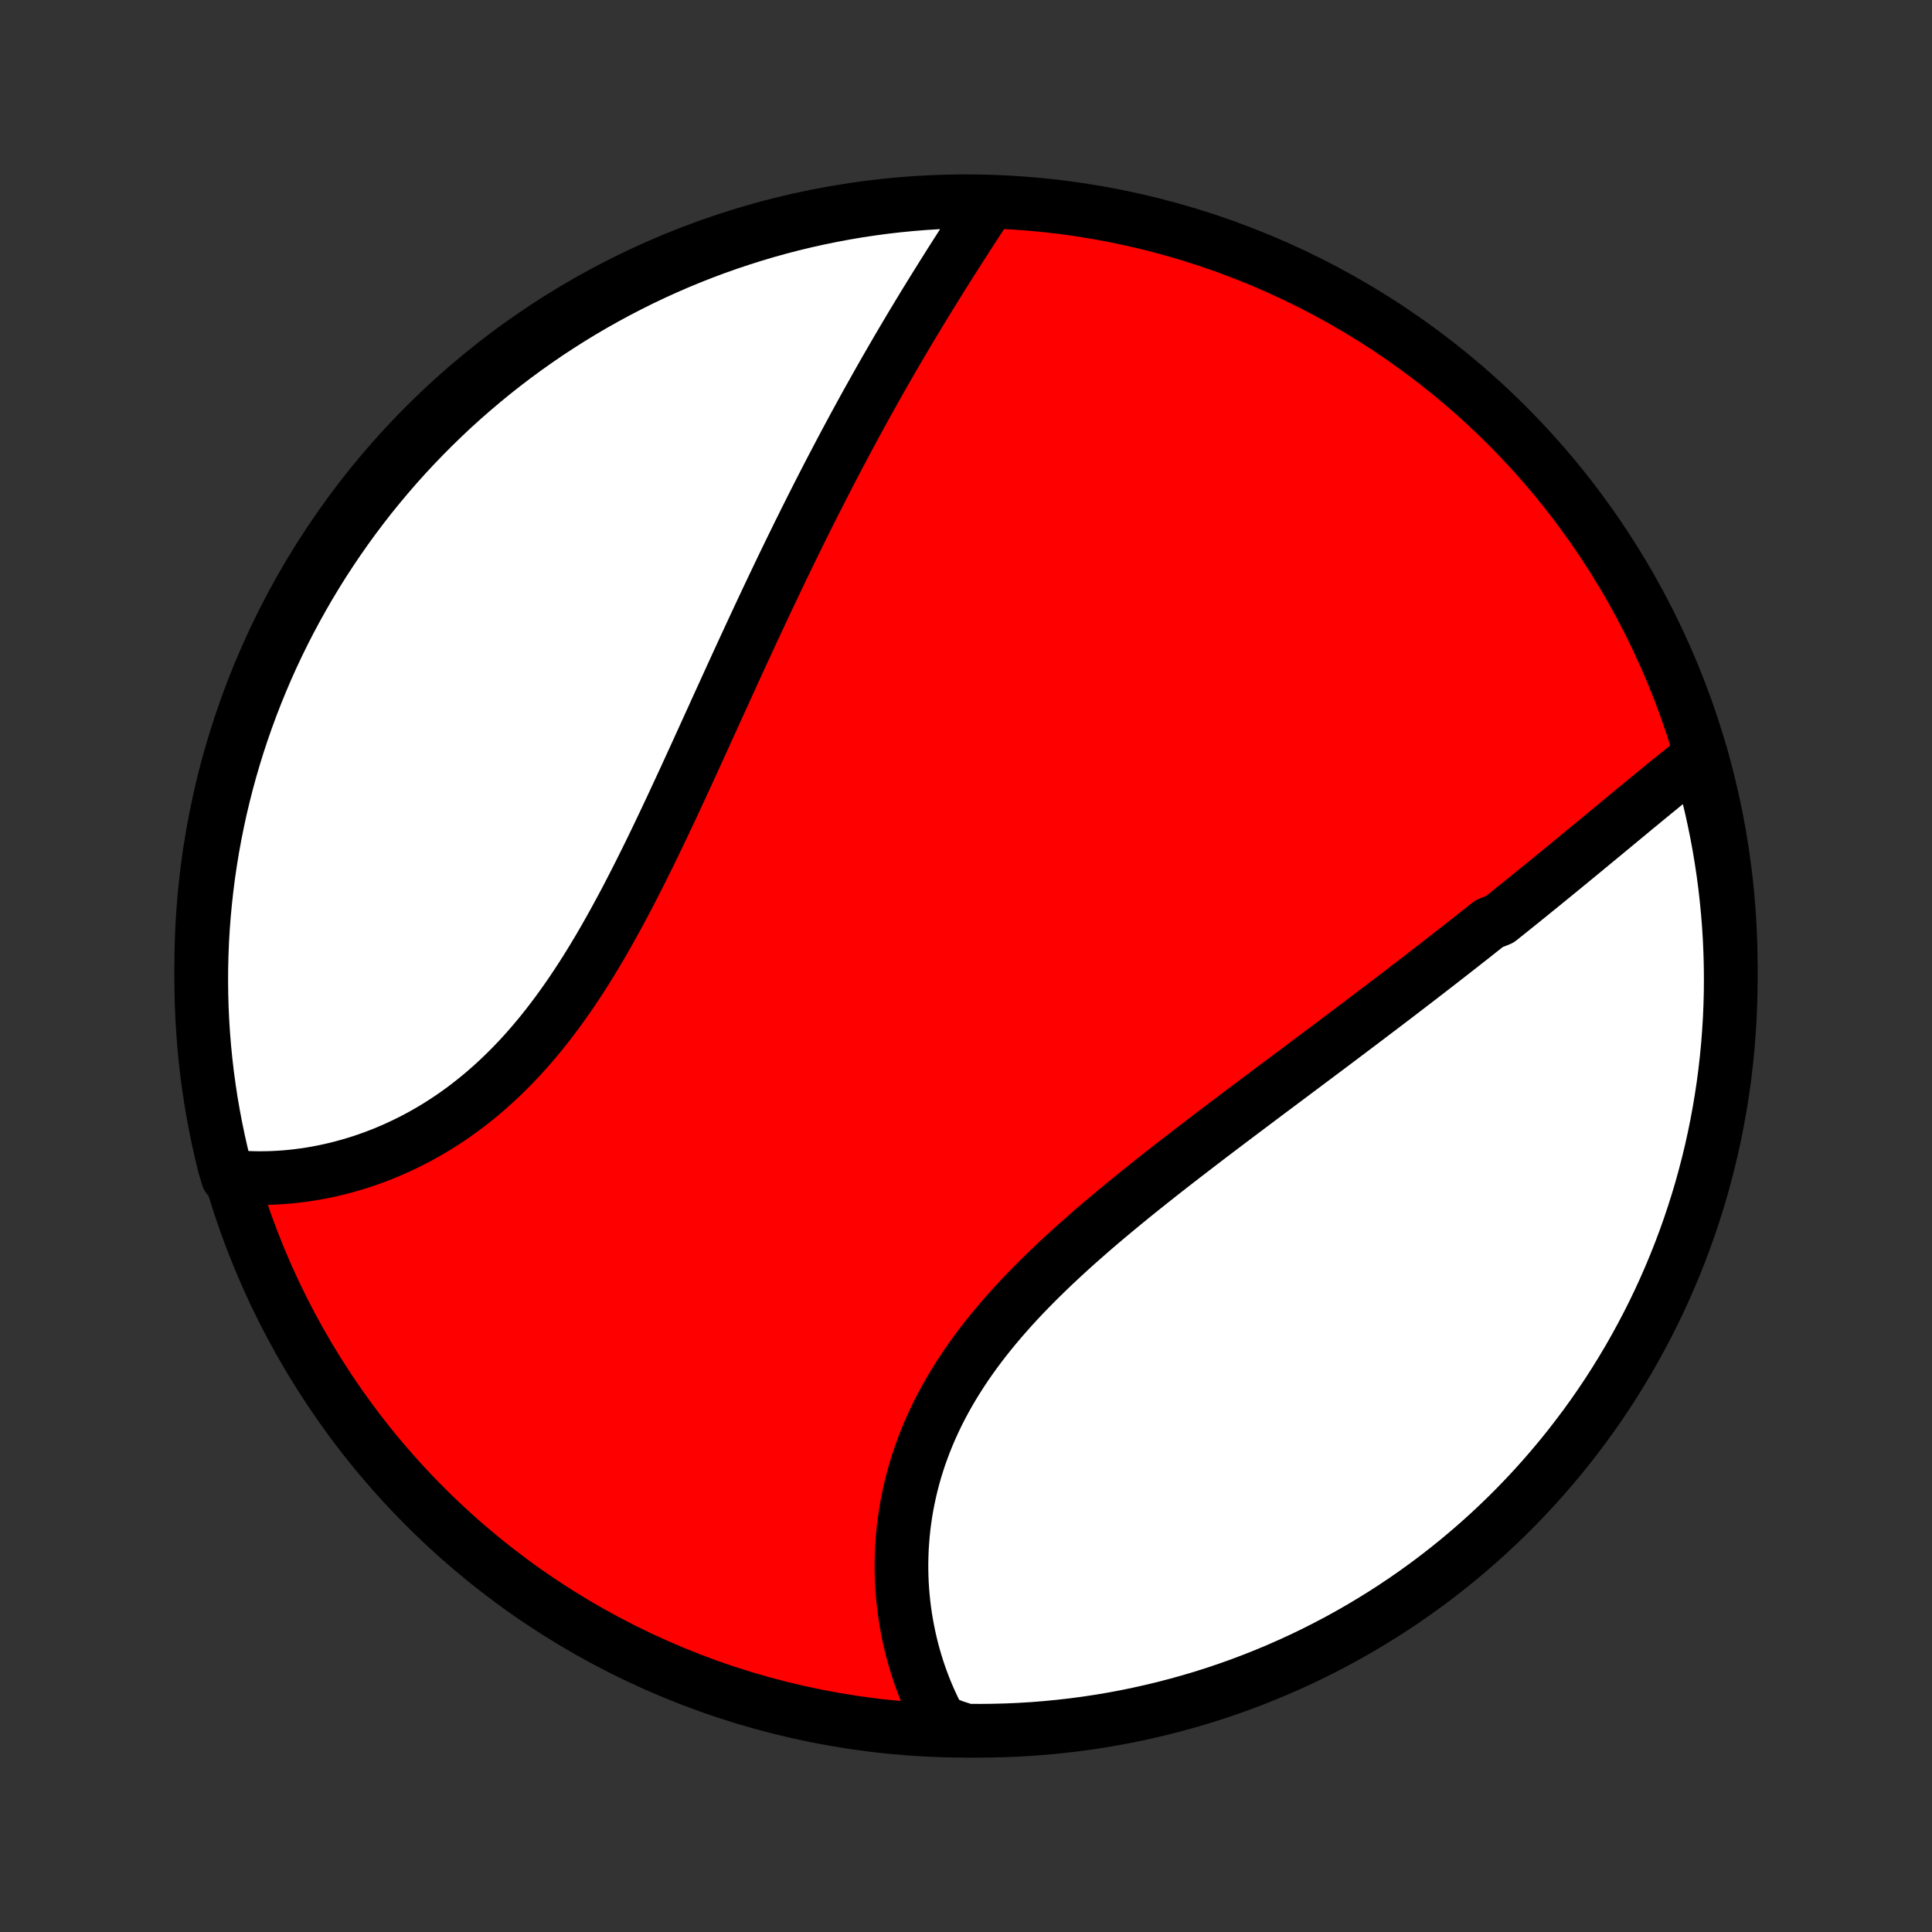 <?xml version="1.0" encoding="utf-8" standalone="no"?>
<!DOCTYPE svg PUBLIC "-//W3C//DTD SVG 1.1//EN"
  "http://www.w3.org/Graphics/SVG/1.1/DTD/svg11.dtd">
<!-- Created with matplotlib (http://matplotlib.org/) -->
<svg height="72pt" version="1.1" viewBox="0 0 72 72" width="72pt" xmlns="http://www.w3.org/2000/svg" xmlns:xlink="http://www.w3.org/1999/xlink">
 <rect x="0" y="0" width="72" height="72" fill="#333333" stroke="none"/>
 <defs>
  <style type="text/css">
*{stroke-linecap:butt;stroke-linejoin:round;}
  </style>
 </defs>
 <g id="figure_1">
  <g id="patch_1">
   <path d="
M0 72
L72 72
L72 0
L0 0
z
" style="fill:none;"/>
  </g>
  <g id="axes_1">
   <g id="PatchCollection_1">
    <defs>
     <path d="
M36 -7.5
C43.558 -7.5 50.808 -10.503 56.153 -15.848
C61.497 -21.192 64.5 -28.442 64.5 -36
C64.5 -43.558 61.497 -50.808 56.153 -56.153
C50.808 -61.497 43.558 -64.5 36 -64.5
C28.442 -64.5 21.192 -61.497 15.848 -56.153
C10.503 -50.808 7.5 -43.558 7.5 -36
C7.5 -28.442 10.503 -21.192 15.848 -15.848
C21.192 -10.503 28.442 -7.5 36 -7.5
z
" id="C0_0_a811fe30f3"/>
     <path d="
M63.393 -43.848
L63.219 -43.712
L63.044 -43.575
L62.869 -43.437
L62.694 -43.298
L62.518 -43.157
L62.342 -43.015
L62.166 -42.873
L61.989 -42.729
L61.812 -42.584
L61.634 -42.439
L61.456 -42.293
L61.278 -42.147
L61.1 -41.999
L60.92 -41.852
L60.741 -41.703
L60.561 -41.554
L60.38 -41.405
L60.2 -41.255
L60.018 -41.105
L59.837 -40.955
L59.654 -40.804
L59.471 -40.653
L59.288 -40.502
L59.104 -40.35
L58.92 -40.198
L58.735 -40.046
L58.55 -39.894
L58.364 -39.741
L58.177 -39.588
L57.99 -39.435
L57.802 -39.282
L57.614 -39.128
L57.425 -38.974
L57.235 -38.821
L57.045 -38.666
L56.854 -38.512
L56.663 -38.357
L56.47 -38.203
L56.277 -38.047
L56.083 -37.892
L55.889 -37.737
L55.497 -37.581
L55.3 -37.425
L55.102 -37.268
L54.904 -37.111
L54.704 -36.954
L54.504 -36.797
L54.302 -36.639
L54.1 -36.481
L53.897 -36.323
L53.693 -36.164
L53.488 -36.005
L53.282 -35.846
L53.075 -35.686
L52.867 -35.525
L52.657 -35.364
L52.447 -35.203
L52.236 -35.041
L52.024 -34.879
L51.81 -34.716
L51.596 -34.553
L51.38 -34.389
L51.163 -34.225
L50.946 -34.06
L50.727 -33.894
L50.506 -33.728
L50.285 -33.561
L50.062 -33.393
L49.839 -33.225
L49.614 -33.056
L49.388 -32.886
L49.16 -32.716
L48.932 -32.545
L48.702 -32.373
L48.472 -32.2
L48.24 -32.027
L48.007 -31.852
L47.772 -31.677
L47.537 -31.501
L47.3 -31.324
L47.063 -31.146
L46.824 -30.967
L46.585 -30.787
L46.344 -30.606
L46.102 -30.424
L45.86 -30.242
L45.617 -30.058
L45.372 -29.873
L45.127 -29.687
L44.882 -29.5
L44.635 -29.311
L44.389 -29.122
L44.141 -28.931
L43.893 -28.74
L43.645 -28.547
L43.397 -28.353
L43.148 -28.157
L42.899 -27.96
L42.651 -27.762
L42.402 -27.563
L42.154 -27.362
L41.907 -27.16
L41.659 -26.956
L41.413 -26.751
L41.167 -26.545
L40.922 -26.337
L40.679 -26.128
L40.437 -25.916
L40.196 -25.704
L39.957 -25.49
L39.72 -25.274
L39.484 -25.056
L39.251 -24.837
L39.021 -24.616
L38.793 -24.394
L38.567 -24.169
L38.345 -23.944
L38.126 -23.716
L37.91 -23.486
L37.698 -23.255
L37.49 -23.021
L37.286 -22.786
L37.086 -22.549
L36.89 -22.31
L36.699 -22.07
L36.512 -21.827
L36.331 -21.583
L36.154 -21.337
L35.983 -21.09
L35.817 -20.84
L35.657 -20.589
L35.502 -20.337
L35.353 -20.083
L35.21 -19.827
L35.072 -19.57
L34.941 -19.312
L34.816 -19.052
L34.697 -18.791
L34.584 -18.53
L34.477 -18.267
L34.377 -18.003
L34.282 -17.739
L34.194 -17.474
L34.112 -17.209
L34.037 -16.943
L33.967 -16.677
L33.904 -16.411
L33.847 -16.144
L33.795 -15.878
L33.75 -15.613
L33.711 -15.347
L33.677 -15.082
L33.65 -14.818
L33.628 -14.554
L33.611 -14.291
L33.601 -14.03
L33.595 -13.769
L33.595 -13.51
L33.601 -13.252
L33.611 -12.995
L33.627 -12.74
L33.648 -12.487
L33.674 -12.235
L33.705 -11.985
L33.74 -11.737
L33.781 -11.491
L33.826 -11.247
L33.876 -11.005
L33.93 -10.765
L33.989 -10.527
L34.052 -10.292
L34.12 -10.059
L34.191 -9.829
L34.267 -9.601
L34.348 -9.375
L34.432 -9.152
L34.521 -8.932
L34.614 -8.714
L34.71 -8.499
L34.811 -8.287
L34.916 -8.077
L35.024 -7.87
L35.516 -7.666
L36.014 -7.504
L36.511 -7.5
L37.008 -7.505
L37.505 -7.518
L38.002 -7.54
L38.498 -7.57
L38.993 -7.61
L39.487 -7.658
L39.98 -7.714
L40.472 -7.779
L40.962 -7.853
L41.452 -7.935
L41.939 -8.026
L42.425 -8.126
L42.908 -8.234
L43.39 -8.35
L43.869 -8.475
L44.346 -8.608
L44.82 -8.749
L45.292 -8.899
L45.761 -9.057
L46.226 -9.223
L46.689 -9.398
L47.148 -9.58
L47.605 -9.771
L48.057 -9.97
L48.506 -10.176
L48.951 -10.39
L49.392 -10.613
L49.829 -10.842
L50.262 -11.08
L50.69 -11.325
L51.114 -11.578
L51.534 -11.838
L51.948 -12.105
L52.358 -12.38
L52.763 -12.662
L53.163 -12.951
L53.557 -13.247
L53.946 -13.55
L54.33 -13.86
L54.708 -14.177
L55.08 -14.5
L55.447 -14.829
L55.808 -15.166
L56.162 -15.508
L56.511 -15.857
L56.853 -16.212
L57.189 -16.573
L57.518 -16.94
L57.841 -17.313
L58.157 -17.691
L58.467 -18.075
L58.769 -18.465
L59.065 -18.859
L59.354 -19.259
L59.635 -19.664
L59.91 -20.074
L60.177 -20.489
L60.436 -20.909
L60.689 -21.333
L60.933 -21.762
L61.17 -22.195
L61.4 -22.632
L61.622 -23.073
L61.836 -23.519
L62.042 -23.968
L62.24 -24.421
L62.43 -24.877
L62.612 -25.336
L62.786 -25.799
L62.952 -26.265
L63.109 -26.734
L63.259 -27.206
L63.4 -27.68
L63.532 -28.157
L63.657 -28.637
L63.773 -29.119
L63.88 -29.602
L63.979 -30.088
L64.069 -30.575
L64.151 -31.064
L64.225 -31.555
L64.289 -32.047
L64.345 -32.54
L64.393 -33.035
L64.431 -33.53
L64.462 -34.026
L64.483 -34.522
L64.496 -35.019
L64.5 -35.516
L64.495 -36.014
L64.482 -36.511
L64.46 -37.008
L64.43 -37.505
L64.39 -38.002
L64.342 -38.498
L64.286 -38.993
L64.221 -39.487
L64.147 -39.98
L64.065 -40.472
L63.974 -40.962
L63.874 -41.452
L63.767 -41.939
L63.65 -42.425
z
" id="C0_1_0df3839193"/>
     <path d="
M36.86 -64.439
L36.734 -64.245
L36.608 -64.05
L36.481 -63.855
L36.353 -63.659
L36.226 -63.462
L36.098 -63.265
L35.971 -63.067
L35.843 -62.868
L35.715 -62.668
L35.587 -62.468
L35.459 -62.267
L35.331 -62.065
L35.204 -61.862
L35.076 -61.659
L34.949 -61.455
L34.822 -61.251
L34.695 -61.046
L34.568 -60.84
L34.441 -60.633
L34.315 -60.425
L34.189 -60.217
L34.063 -60.008
L33.937 -59.799
L33.812 -59.588
L33.687 -59.377
L33.562 -59.165
L33.437 -58.953
L33.313 -58.739
L33.189 -58.525
L33.065 -58.31
L32.941 -58.094
L32.818 -57.877
L32.695 -57.66
L32.572 -57.441
L32.449 -57.221
L32.326 -57.001
L32.204 -56.78
L32.082 -56.558
L31.96 -56.335
L31.838 -56.111
L31.717 -55.885
L31.595 -55.659
L31.474 -55.432
L31.353 -55.204
L31.232 -54.974
L31.111 -54.744
L30.99 -54.513
L30.869 -54.28
L30.749 -54.046
L30.628 -53.811
L30.507 -53.575
L30.387 -53.337
L30.266 -53.099
L30.146 -52.859
L30.025 -52.618
L29.905 -52.375
L29.784 -52.132
L29.664 -51.886
L29.543 -51.64
L29.422 -51.392
L29.301 -51.143
L29.18 -50.893
L29.059 -50.641
L28.938 -50.387
L28.817 -50.133
L28.695 -49.876
L28.573 -49.619
L28.451 -49.359
L28.329 -49.099
L28.207 -48.837
L28.084 -48.573
L27.961 -48.308
L27.838 -48.042
L27.714 -47.774
L27.59 -47.505
L27.466 -47.234
L27.341 -46.962
L27.216 -46.688
L27.091 -46.413
L26.965 -46.137
L26.838 -45.859
L26.711 -45.58
L26.584 -45.299
L26.456 -45.018
L26.327 -44.735
L26.198 -44.451
L26.068 -44.166
L25.938 -43.88
L25.806 -43.592
L25.674 -43.304
L25.542 -43.015
L25.408 -42.725
L25.273 -42.435
L25.138 -42.144
L25.002 -41.852
L24.864 -41.559
L24.726 -41.267
L24.586 -40.974
L24.446 -40.681
L24.304 -40.388
L24.161 -40.095
L24.016 -39.803
L23.87 -39.51
L23.723 -39.219
L23.574 -38.928
L23.424 -38.637
L23.272 -38.348
L23.118 -38.06
L22.962 -37.773
L22.805 -37.488
L22.646 -37.205
L22.485 -36.923
L22.322 -36.643
L22.156 -36.366
L21.989 -36.091
L21.819 -35.818
L21.647 -35.549
L21.472 -35.282
L21.296 -35.019
L21.116 -34.758
L20.934 -34.502
L20.75 -34.249
L20.563 -34
L20.374 -33.755
L20.182 -33.514
L19.987 -33.278
L19.79 -33.046
L19.59 -32.819
L19.388 -32.596
L19.183 -32.379
L18.975 -32.166
L18.765 -31.959
L18.553 -31.757
L18.338 -31.56
L18.121 -31.368
L17.902 -31.182
L17.681 -31.002
L17.458 -30.827
L17.233 -30.657
L17.006 -30.493
L16.777 -30.335
L16.547 -30.183
L16.315 -30.036
L16.082 -29.895
L15.847 -29.759
L15.612 -29.629
L15.376 -29.505
L15.138 -29.386
L14.9 -29.273
L14.662 -29.165
L14.423 -29.063
L14.184 -28.966
L13.944 -28.874
L13.704 -28.788
L13.465 -28.707
L13.225 -28.632
L12.986 -28.562
L12.747 -28.496
L12.508 -28.436
L12.271 -28.381
L12.033 -28.331
L11.797 -28.286
L11.561 -28.246
L11.326 -28.211
L11.092 -28.18
L10.859 -28.154
L10.627 -28.133
L10.396 -28.117
L10.167 -28.105
L9.938 -28.098
L9.711 -28.096
L9.486 -28.097
L9.262 -28.104
L9.039 -28.115
L8.49 -28.13
L8.364 -28.553
L8.247 -29.034
L8.138 -29.518
L8.038 -30.003
L7.946 -30.49
L7.862 -30.979
L7.788 -31.469
L7.721 -31.961
L7.664 -32.454
L7.615 -32.948
L7.575 -33.443
L7.543 -33.939
L7.52 -34.435
L7.506 -34.932
L7.5 -35.429
L7.503 -35.927
L7.515 -36.424
L7.535 -36.922
L7.564 -37.419
L7.602 -37.915
L7.649 -38.411
L7.704 -38.906
L7.767 -39.401
L7.84 -39.894
L7.92 -40.386
L8.01 -40.877
L8.108 -41.366
L8.214 -41.854
L8.329 -42.34
L8.452 -42.824
L8.584 -43.306
L8.724 -43.785
L8.872 -44.263
L9.029 -44.737
L9.194 -45.209
L9.367 -45.679
L9.548 -46.145
L9.737 -46.608
L9.934 -47.069
L10.139 -47.525
L10.352 -47.978
L10.573 -48.428
L10.802 -48.874
L11.038 -49.315
L11.282 -49.753
L11.533 -50.187
L11.792 -50.616
L12.058 -51.041
L12.332 -51.461
L12.612 -51.876
L12.9 -52.287
L13.195 -52.693
L13.497 -53.093
L13.805 -53.489
L14.121 -53.879
L14.443 -54.263
L14.771 -54.642
L15.107 -55.016
L15.448 -55.383
L15.796 -55.745
L16.15 -56.101
L16.51 -56.45
L16.875 -56.794
L17.247 -57.131
L17.625 -57.461
L18.008 -57.785
L18.396 -58.103
L18.79 -58.413
L19.189 -58.717
L19.593 -59.014
L20.003 -59.304
L20.416 -59.587
L20.835 -59.862
L21.259 -60.131
L21.687 -60.392
L22.119 -60.645
L22.556 -60.891
L22.996 -61.13
L23.441 -61.36
L23.889 -61.584
L24.341 -61.799
L24.797 -62.006
L25.256 -62.206
L25.718 -62.397
L26.184 -62.581
L26.652 -62.756
L27.123 -62.923
L27.598 -63.082
L28.074 -63.233
L28.553 -63.376
L29.034 -63.51
L29.518 -63.636
L30.003 -63.753
L30.49 -63.862
L30.979 -63.962
L31.469 -64.054
L31.961 -64.138
L32.454 -64.212
L32.948 -64.279
L33.443 -64.336
L33.939 -64.385
L34.435 -64.425
L34.932 -64.457
L35.429 -64.48
L35.927 -64.494
z
" id="C0_2_930c0e2df0"/>
    </defs>
    <g clip-path="url(#p1bffca34e9)">
     <use style="fill:#ff0000;stroke:#000000;stroke-width:2.0;" x="0.0" xlink:href="#C0_0_a811fe30f3" y="72.0"/>
    </g>
    <g clip-path="url(#p1bffca34e9)">
     <use style="fill:#ffffff;stroke:#000000;stroke-width:2.0;" x="0.0" xlink:href="#C0_1_0df3839193" y="72.0"/>
    </g>
    <g clip-path="url(#p1bffca34e9)">
     <use style="fill:#ffffff;stroke:#000000;stroke-width:2.0;" x="0.0" xlink:href="#C0_2_930c0e2df0" y="72.0"/>
    </g>
   </g>
  </g>
 </g>
 <defs>
  <clipPath id="p1bffca34e9">
   <rect height="72.0" width="72.0" x="0.0" y="0.0"/>
  </clipPath>
 </defs>
</svg>
